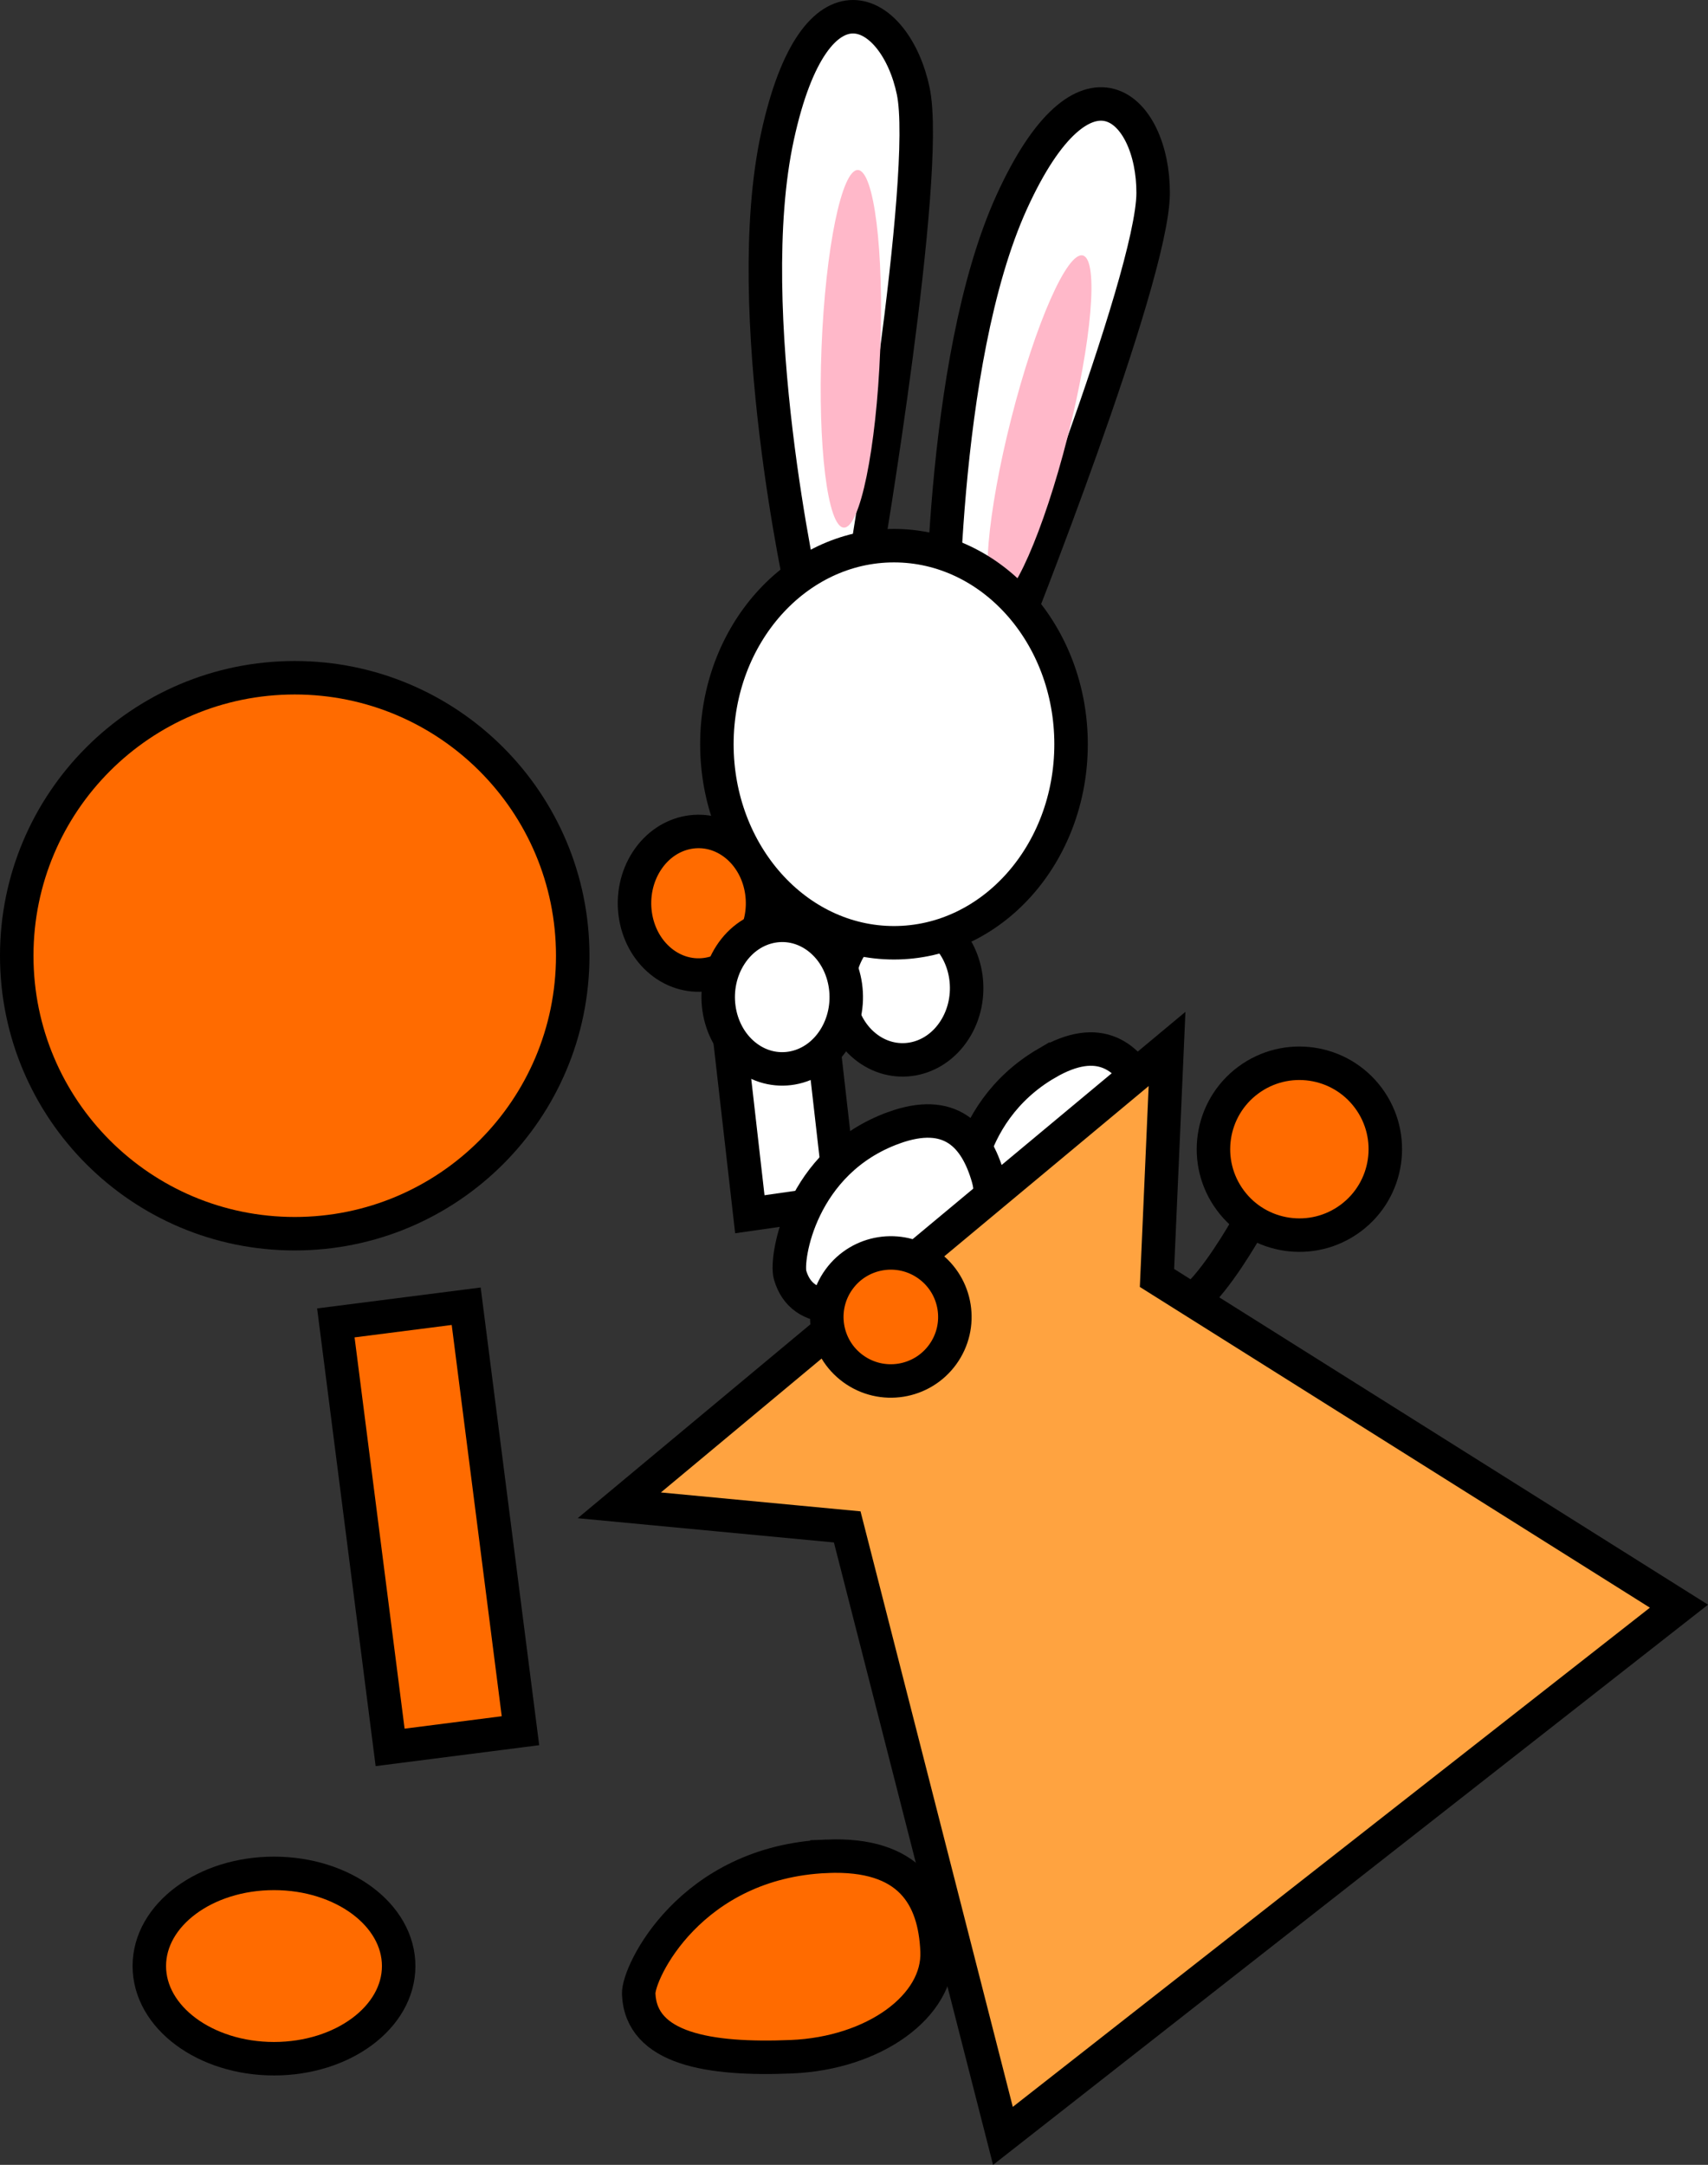 <svg version="1.1" xmlns="http://www.w3.org/2000/svg" xmlns:xlink="http://www.w3.org/1999/xlink" width="102.034" height="129.331" viewBox="0,0,102.034,129.331"><rect x="0" y="0" width="102.034" height="129.331" fill="#333333" stroke="none"/><g transform="translate(-206.446,-103.101)"><g data-paper-data="{&quot;isPaintingLayer&quot;:true}" fill-rule="nonzero" stroke="#000000" stroke-linejoin="miter" stroke-miterlimit="10" stroke-dasharray="" stroke-dashoffset="0" style="mix-blend-mode: normal"><path d="M251.24,175.641l-2.276,-19.957l5.466,-0.784l2.276,19.957z" fill="#ffffff" stroke-width="2" stroke-linecap="butt"/><g><path d="M262.716,142.355c0,0 -0.195,-17.596 4.169,-27.183c4.364,-9.588 8.465,-5.674 8.448,-0.533c-0.017,5.141 -8.536,26.528 -8.536,26.528z" fill="#ffffff" stroke-width="2" stroke-linecap="round"/><path d="M270.228,129.189c-1.441,5.68 -3.364,10.043 -4.296,9.746c-0.932,-0.297 -0.519,-5.142 0.922,-10.822c1.441,-5.68 3.364,-10.043 4.296,-9.746c0.932,0.297 0.519,5.142 -0.922,10.822z" fill="#ffb8c9" stroke-width="0" stroke-linecap="butt"/></g><g><path d="M254.426,138.78c0,0 -3.809,-17.071 -1.534,-27.528c2.275,-10.458 7.07,-7.71 8.111,-2.704c1.04,5.006 -2.85,28.02 -2.85,28.02z" fill="#ffffff" stroke-width="2" stroke-linecap="round"/><path d="M259.028,124.027c-0.234,5.899 -1.208,10.642 -2.175,10.594c-0.968,-0.048 -1.562,-4.869 -1.329,-10.769c0.234,-5.899 1.208,-10.642 2.175,-10.594c0.968,0.048 1.562,4.869 1.329,10.769z" fill="#ffb8c9" stroke-width="0" stroke-linecap="butt"/></g><path d="M250.425,153.593c1.708,1.393 2.087,4.075 0.844,5.991c-1.242,1.916 -3.634,2.34 -5.343,0.947c-1.708,-1.393 -2.087,-4.075 -0.844,-5.991c1.242,-1.916 3.634,-2.34 5.343,-0.947z" fill="#ff6b00" stroke-width="2" stroke-linecap="butt"/><path d="M262.617,158.661c1.708,1.393 2.087,4.075 0.844,5.991c-1.242,1.916 -3.634,2.34 -5.343,0.947c-1.708,-1.393 -2.087,-4.075 -0.844,-5.991c1.242,-1.916 3.634,-2.34 5.343,-0.947z" fill="#ffffff" stroke-width="2" stroke-linecap="butt"/><path d="M249.272,147.561c0,-6.551 4.736,-11.862 10.579,-11.862c5.843,0 10.579,5.311 10.579,11.862c0,6.551 -4.736,11.862 -10.579,11.862c-5.843,0 -10.579,-5.311 -10.579,-11.862z" fill="#ffffff" stroke-width="2" stroke-linecap="butt"/><path d="M268.976,166.62c3.148,-1.837 4.915,-0.457 6,1.882c1.086,2.34 -0.586,5.725 -3.733,7.562c-3.148,1.837 -5.98,2.721 -7.066,0.381c-0.419,-0.904 -0.398,-6.793 4.798,-9.826z" data-paper-data="{&quot;index&quot;:null}" fill="#ffffff" stroke-width="2" stroke-linecap="butt"/><path d="M259.835,170.477c3.376,-1.224 4.914,0.466 5.637,2.976c0.724,2.51 -1.427,5.536 -4.803,6.76c-3.376,1.224 -6.3,1.568 -7.024,-0.942c-0.279,-0.969 0.615,-6.773 6.189,-8.793z" data-paper-data="{&quot;index&quot;:null}" fill="#ffffff" stroke-width="2" stroke-linecap="butt"/><path d="M255.425,159.2c1.708,1.393 2.087,4.075 0.844,5.991c-1.242,1.916 -3.634,2.34 -5.343,0.947c-1.708,-1.393 -2.087,-4.075 -0.844,-5.991c1.242,-1.916 3.634,-2.34 5.343,-0.947z" fill="#ffffff" stroke-width="2" stroke-linecap="butt"/><path d="M281.133,176.071c0,0 -1.474,2.685 -2.865,4.173c-1.102,1.179 -4.818,4.048 -4.818,4.048" fill="none" stroke-width="2" stroke-linecap="round"/><path d="M288.189,168.692c1.692,2.275 1.219,5.491 -1.056,7.182c-2.275,1.692 -5.491,1.219 -7.182,-1.056c-1.692,-2.275 -1.219,-5.491 1.056,-7.182c2.275,-1.692 5.491,-1.219 7.182,1.056z" fill="#ff6b00" stroke-width="2" stroke-linecap="butt"/><path d="M276.164,165.766l-0.601,13.681l31.182,19.608l-40.385,31.645l-9.302,-36.381l-13.616,-1.289z" data-paper-data="{&quot;index&quot;:null}" fill="#ffa340" stroke-width="2" stroke-linecap="butt"/><path d="M229.751,207.491l-3.242,-25.359l7.787,-0.996l3.242,25.359z" fill="#ff6b00" stroke-width="2" stroke-linecap="butt"/><path d="M207.446,160.197c0,-9.172 7.435,-16.607 16.607,-16.607c9.172,0 16.607,7.435 16.607,16.607c0,9.172 -7.435,16.607 -16.607,16.607c-9.172,0 -16.607,-7.435 -16.607,-16.607z" fill="#ff6b00" stroke-width="2" stroke-linecap="butt"/><path d="M222.814,215.018c4.113,0 7.448,2.478 7.448,5.536c0,3.057 -3.335,5.536 -7.448,5.536c-4.113,0 -7.448,-2.478 -7.448,-5.536c0,-3.057 3.335,-5.536 7.448,-5.536z" data-paper-data="{&quot;index&quot;:null}" fill="#ff6b00" stroke-width="2" stroke-linecap="butt"/><path d="M255.844,213.996c4.943,-0.205 6.446,2.393 6.582,5.67c0.136,3.277 -3.76,6.1 -8.703,6.305c-4.943,0.205 -8.985,-0.474 -9.122,-3.751c-0.053,-1.266 3.082,-7.885 11.243,-8.224z" data-paper-data="{&quot;index&quot;:null}" fill="#ff6b00" stroke-width="2" stroke-linecap="butt"/><path d="M261.913,178.683c1.708,1.242 2.087,3.634 0.844,5.343c-1.242,1.708 -3.634,2.087 -5.343,0.844c-1.708,-1.242 -2.087,-3.634 -0.844,-5.343c1.242,-1.708 3.634,-2.087 5.343,-0.844z" fill="#ff6b00" stroke-width="2" stroke-linecap="butt"/></g></g></svg>